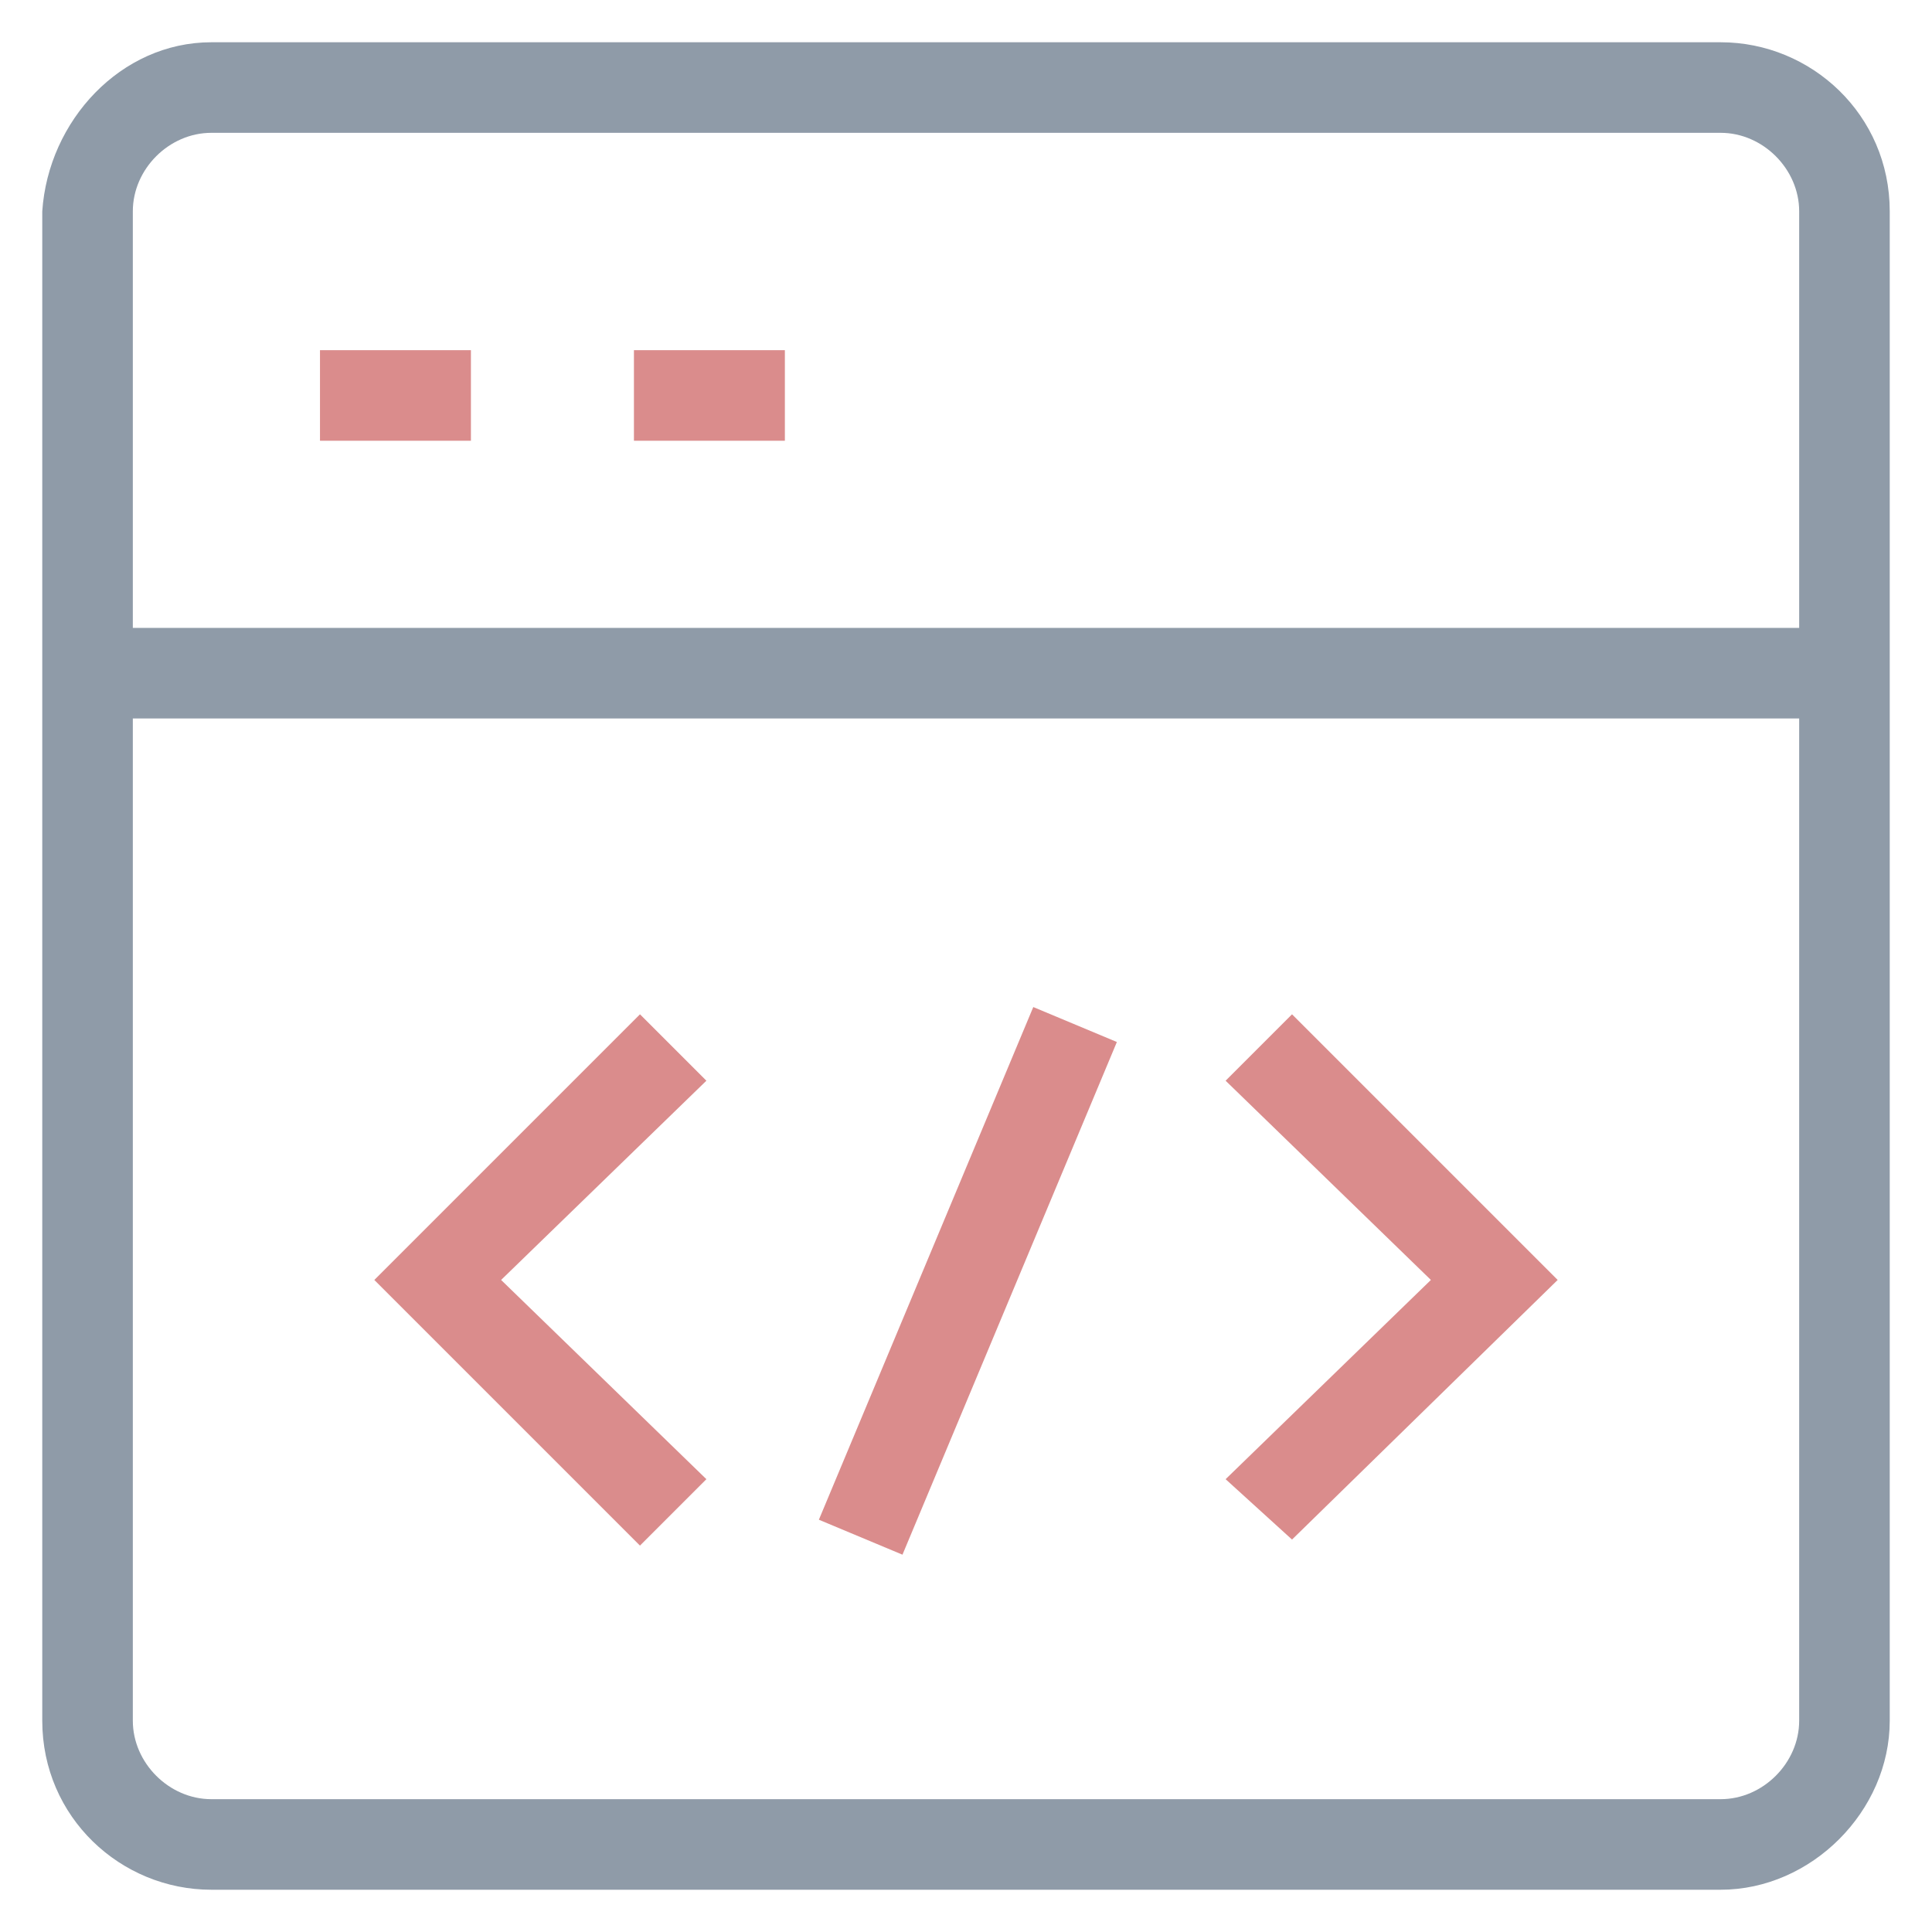<?xml version="1.0" encoding="utf-8"?>
<!-- Generator: Adobe Illustrator 18.0.0, SVG Export Plug-In . SVG Version: 6.00 Build 0)  -->
<!DOCTYPE svg PUBLIC "-//W3C//DTD SVG 1.1//EN" "http://www.w3.org/Graphics/SVG/1.1/DTD/svg11.dtd">
<svg version="1.1" id="Layer_1" xmlns="http://www.w3.org/2000/svg" xmlns:xlink="http://www.w3.org/1999/xlink" x="0px" y="0px"
	 viewBox="0 0 32 32" enable-background="new 0 0 32 32" xml:space="preserve">
<g>
	<path fill="#8F9BA8" d="M28.5,31.3h-25c-1.5,0-2.8-1.2-2.8-2.8v-25C0.8,2,2,0.7,3.5,0.7h25c1.5,0,2.8,1.2,2.8,2.8v25
		C31.3,30,30,31.3,28.5,31.3z M3.5,2.2c-0.7,0-1.3,0.6-1.3,1.3v25c0,0.7,0.6,1.3,1.3,1.3h25c0.7,0,1.3-0.6,1.3-1.3v-25
		c0-0.7-0.6-1.3-1.3-1.3H3.5z"/>
	<rect x="2.1" y="10.4" fill="#8F9BA8" width="27.8" height="1.5"/>
	<rect x="5.3" y="5.8" fill="#DA8C8C" width="2.5" height="1.5"/>
	<rect x="10.5" y="5.8" fill="#DA8C8C" width="2.5" height="1.5"/>
	<polygon fill="#DA8C8C" points="10.6,25.6 6.2,21.2 10.6,16.8 11.7,17.9 8.3,21.2 11.7,24.5 	"/>
	<polygon fill="#DA8C8C" points="21.4,25.5 20.3,24.5 23.7,21.2 20.3,17.9 21.4,16.8 25.8,21.2 	"/>
	
		<rect x="15.3" y="16.6" transform="matrix(-0.923 -0.386 0.386 -0.923 22.662 46.978)" fill="#DA8C8C" width="1.5" height="9.2"/>
</g>
</svg>
